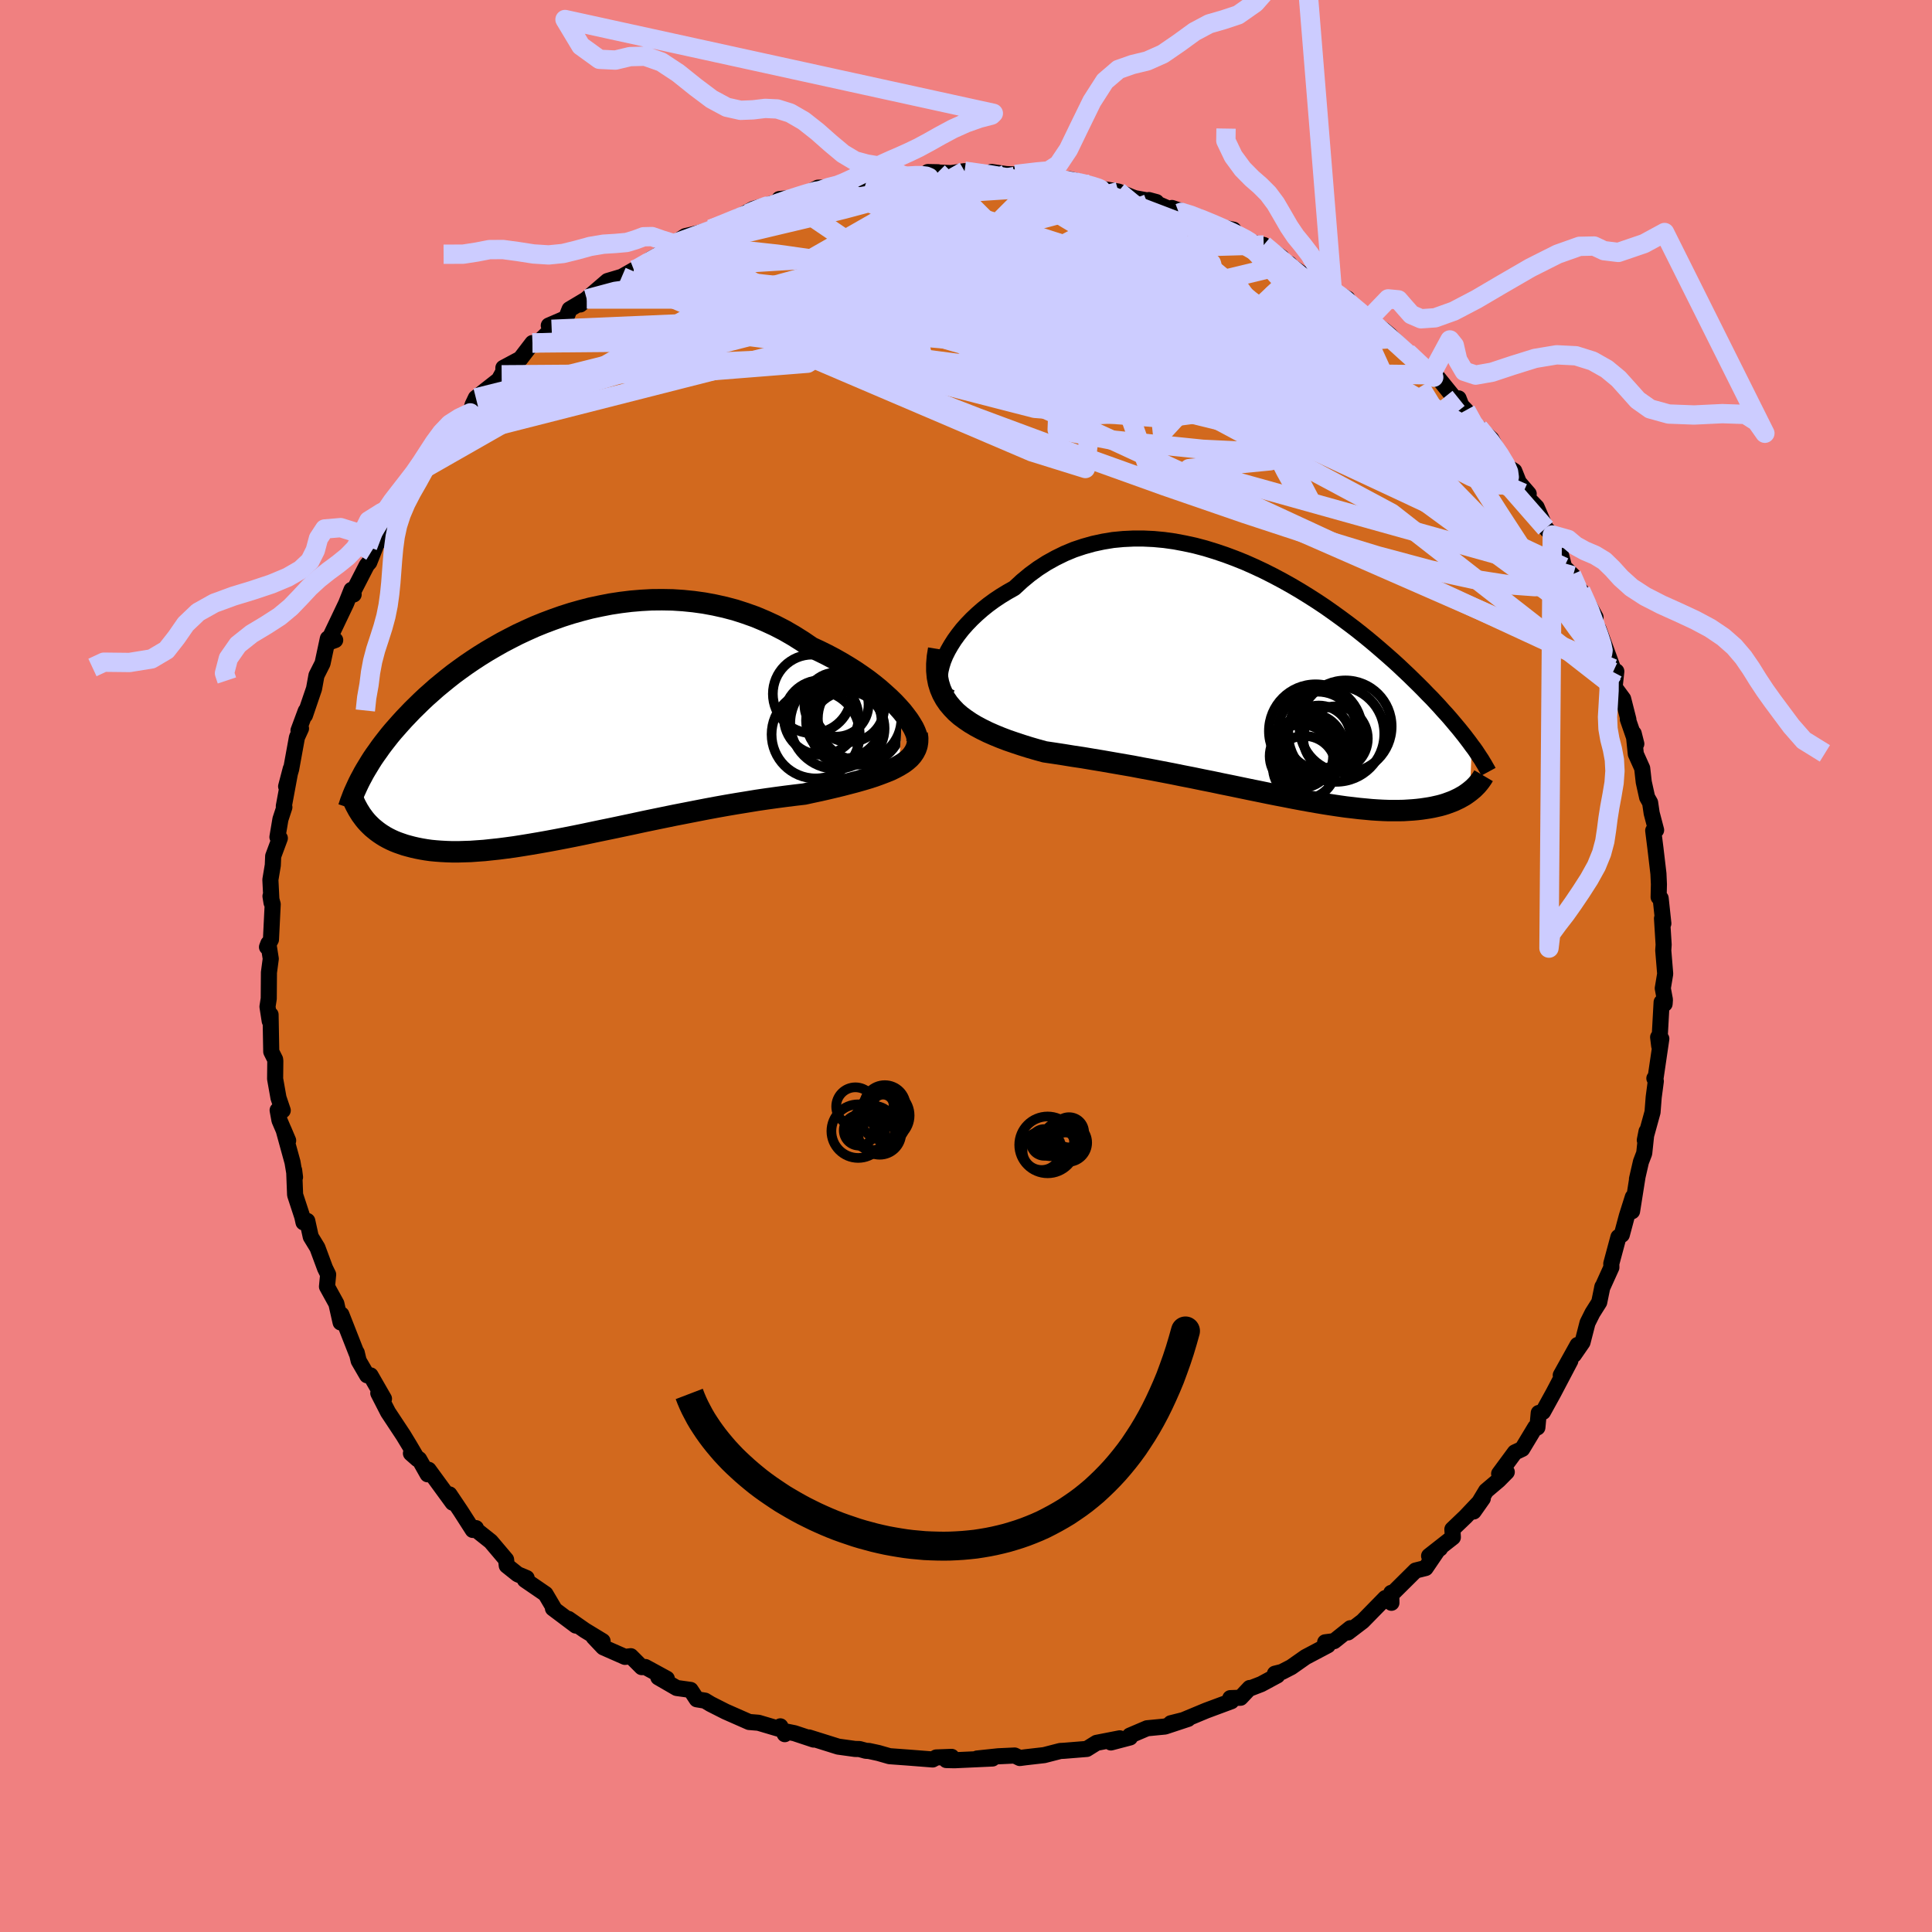 <svg xmlns="http://www.w3.org/2000/svg" width="500" height="500" viewBox="-100 -100 200 200"><defs><clipPath id="c"><path d="m35.5-1.7-.4-.45-.44-.47-.48-.47-.52-.47-.54-.48-.58-.47-.61-.47-.65-.46-.66-.45-.7-.44-.72-.43-.74-.42-.76-.4-.79-.39-.8-.37-.91-.62-.94-.59-.95-.55-.99-.51-1-.46-1.02-.43-1.04-.37-1.05-.34-1.06-.28-1.08-.24-1.08-.2-1.08-.15-1.09-.11-1.08-.07-1.09-.02-1.08.01-1.08.06-1.07.09-1.06.13-1.05.16-1.03.2-1.03.22-1 .26-.99.28-.97.31-.96.34-.93.35-.91.37-.89.4-.86.4-.84.43-.82.43-.79.45-.77.45-.74.46-.72.47-.69.47-.67.48-.64.47-.61.48-.59.48-.57.47-.54.48-.52.46-.5.47-.47.46-.46.45-.43.45-.42.44-.4.44-.38.43-.37.42-.35.42-.33.42-.32.41-.3.4-.28.4-.28.39-.26.38-.24.38-.23.38-.22.36-.21.36-.19.36.24 4.42.19.23.2.22.21.21.22.21.24.2.25.2.26.19.27.18.29.18.31.17.32.16.33.15.35.14.37.13.38.13.4.11.42.11.44.1.46.09.47.08.5.07.52.05.54.04.57.03.59.02h.61l.64-.02.66-.02.69-.05.71-.05.74-.08.76-.08.78-.1.81-.11.83-.13.86-.14.88-.15.9-.16.91-.17.94-.18.96-.19.98-.2.99-.21 1.01-.21 1.02-.21 1.04-.22 1.04-.22 1.06-.23 1.06-.22 1.07-.22 1.07-.22 1.08-.21 1.07-.21 1.08-.21 1.07-.2 1.06-.19 1.06-.18 1.05-.17 1.03-.17 1.02-.15 1.01-.14.98-.13.97-.12.94-.11.82-.18.8-.17.79-.18.76-.18.74-.18.73-.19.69-.18.67-.19.64-.19.62-.2.58-.21.55-.21.52-.21.47-.23.44-.24"/></clipPath><clipPath id="b"><path d="m-33.79-2.15.22-.54.27-.54.31-.54.35-.55.39-.54.43-.55.47-.53.51-.53.54-.51.57-.5.6-.48.63-.46.66-.44.69-.42.71-.4.79-.73.82-.68.86-.63.89-.57.92-.51.94-.46.96-.4.99-.33 1-.28 1.02-.22 1.03-.17 1.05-.1 1.05-.05h1.06l1.06.05 1.07.1 1.07.15 1.06.2 1.06.23 1.06.28 1.04.32 1.04.35 1.02.38 1.02.41.99.44.98.46.97.49.94.5.93.52.9.53.89.55.86.55.84.56.81.57.79.57.77.57.74.56.72.57.69.56.67.56.64.55.62.54.6.53.57.52.55.52.53.5.5.49.49.48.47.47.44.46.44.44.41.44.4.43.37.42.37.4.35.4.33.39.31.37.31.37.28.35.28.35.25.33.25.33.23.32-.19 4.74-.2.15-.21.15-.21.14-.23.13-.25.14-.25.12-.27.13-.27.11-.3.11-.3.11-.32.1-.33.09-.35.08-.36.08-.38.07-.39.06-.41.06-.43.05-.44.04-.47.03-.48.03-.5.01h-1.06l-.57-.02-.58-.03-.61-.04-.63-.06-.65-.06-.67-.08-.7-.08-.71-.1-.74-.11-.77-.12-.78-.13-.8-.14-.83-.15-.85-.16-.86-.17-.89-.17-.9-.18-.92-.19-.94-.19-.96-.2-.96-.2-.99-.2-.99-.21-1.01-.2L-8 9.95l-1.03-.2-1.03-.21-1.04-.2-1.04-.2-1.04-.19-1.04-.2-1.04-.18-1.04-.18-1.03-.18-1.03-.17-1.01-.17-1.01-.15-.98-.16-.98-.15-.95-.14-.8-.22-.79-.23-.77-.24-.75-.25-.73-.25-.71-.27-.68-.28-.66-.29-.63-.31-.6-.32-.57-.34-.53-.36-.5-.37-.46-.4-.41-.43"/></clipPath><filter id="a"><feTurbulence baseFrequency=".05" numOctaves="3" result="noise" type="noise"/><feDisplacementMap in="SourceGraphic" in2="noise" scale="2"/></filter></defs><rect width="100%" height="100%" x="-100" y="-100" fill="#F08080"/><path fill="#D2691E" stroke="#000" stroke-linejoin="round" stroke-width="1.667" d="m72.38.81-.25 1.5.22 1.18-.03.43-.31-.17-.25 4.52-.11-.9.33.16-.61 4.16-.11-.06.15.29-.22 1.66-.12 1.55-.8 2.9.18-.91-.24 2.26-.34.89-.41 1.78.06-.26-.57 3.6.08-1.47-.62 1.96-.52 1.94-.35.24-.74 2.75.01.39-.96 2.12.03-.12-.33 1.61-.7 1.11-.51 1.02-.52 2.02-.89 1.29.38-1.02-1.74 3.13.99-1.49-1.74 3.31-1.09 1.98-.44.11-.14 1.5-.22-.02-1.35 2.24-.76.36-1.63 2.21.79-.18-.84.85-1.3 1.1-1.29 2.14.95-1.35L51.72 57l-1.37 1.31.05.83-2.46 1.93 1.13-.77-.22.15-1.27 1.87-1.04.26-2.4 2.38-.12-.07.02 1.03-.63-.49-2.35 2.4-1.52 1.16.25-.44-1.68 1.34-.93.12.28.31-2.31 1.22-1.48 1.04-.97.5-.72.18.25.18-1.67.9-1.19.46v-.06l-.95 1.01-1.06.04.11.32-2.61.97-2.59 1.08-1.07.23 1.79-.45-2.39.79-1.86.18-1.78.76.02.19-1.98.52.92-.43-2.41.47-1.01.63-1.98.16-.36.03-.4.02-1.67.43-1.92.22-.6.08-.53-.26-1.71.08-2.18.23h1.59l-3.94.18-.84-.02.55-.33-1.59.06-.37.21-2.43-.19-2.04-.15-1.15-.33-.97-.21-.33-.02-.66-.18-.46-.01-1.74-.24-3.03-.95.49.22-1.99-.66-.79-.16-.21.26-.46-.81-.27.22-1.99-.59-.97-.08-2.45-1.08-1.54-.78-.58-.35-.85-.14-.64-.97-1.44-.2-1.9-1.1.88.14-2.22-1.21-.38.01-1.13-1.13-.6.07-2.25-.99-1-1.06.93.42-1.84-1.12-1.69-1.18.76.69-2.37-1.78.15.07-.92-1.56-2.13-1.46.18-.19-.93-.39-1.13-.9-.07-.62-1.59-1.88-1.46-1.16-.07-.22-.33.19-1.25-1.95-1.16-1.73.33.86-2.49-3.41-.1.47-.88-1.56-.85-.61.68.6-.84-1.43-.63-1.04-1.58-2.39-1.01-1.97.59.58-1.39-2.42-.36-.01-.87-1.5-.2-.84-.02.05-1.57-4-.08.82-.44-1.95-.97-1.76.12-1.25-.32-.65-.79-2.13-.69-1.13-.36-1.64-.39.15-.13-.59-.74-2.26-.1-2.55.09.72-.26-1.55-.92-3.35.47 1.11-.9-2.1-.19-1.04.53.02-.44-1.3-.35-1.97.02-1.84-.02-.17-.4-.8-.07-3.83-.09.65-.23-1.48.13-.83.02-2.71.19-1.42-.25-1.58-.14.37.41-.78.18-3.65-.23-.84.11.68-.12-2.38.25-1.5.04-.94.69-1.86-.25-.12.31-1.84.41-1.25-.06-.1.72-3.88-.48 1.83.52-1.79.6-3.29.42-.92-.26.21.75-2.02-.08.45.94-2.76.25-1.37.63-1.25.55-2.57.76.16-.82.3 1.95-4.09.56-1.41.22.48-.05-.29 1.41-2.74.26-.3.62-1.57.17-.61.33-.03.63-2.08 1.56-1.89-1.12 1 1.26-1.94 2.12-2.51-.24.94.98-2.26.22-.47 1.48-1.39.55-1.45.73-.4 1.16-.81.24-.83.34-.72 2.38-1.87.29-.52.18-.34v-.38l1.76-.94 1.25-1.63.4.13 1.59-1.55-.3-.39 1.79-.77.36-.91 1.78-1.06-.68.56 2.83-2.43 1.48-.44 1.25-.71-.08.22 1.41-1 .37-.31 1.37-.76-.24-.02 1.29-.84 1.19-.78 1.51-.36 1.15-.37-.07.04 4.08-1.65-1.2.32-.33.25 1.9-1.05 3.45-.98.46-.12-1.21.08 2.08-.21 1.93-.97 1.1-.02 1.69-.15-1.09.01 2.51-.37.81-.14 1.21-.24 1.33-.07 1.72-.12-1.35-.18 1.25.2 3.24-.52-1.05-.02 2.42.11 1.38-.2.74.12 3.03.26-.98-.3 1.52.22.95.04 3.21.13.82.07-.79.17 3.24.73-.39-.49-.47-.11 2.08.52.83.4 2.13.35 1.4.57.34.12 2.2.4-.78-.21 3.12 1.36-.73-.54 2.76.92-.42-.11 1.71.99 2.32.45.18.42 1.06.55.03.23 1.86.38 1.84 1.27-.08.36.89.31.27.32 2.07 1.42 1.37.68.74.35 1.57.85.03.76 2.38 1.13-.18.3 1.5 1.03.67.56.74.81-.42-.47 2.21 2.12 1.72 1.64-1.25-1.33.95 1.28 1.02.36 2.5 3.09-.37-.96-.08.36.84.87.97 2.22.35-.41 1.32 1.17 1.47 2.74.9.57.47 1.18 1.02 1.18-.59-.08 1.41 1.46.94 2.18.68.7.81 1.78v-.09l.42 1.64.92.89-.15-.11.9 2.14.05-.5 1.53 2.77-.19 1.46.5-.25 1.5 4.1v.35l.34-.06-.18 1.64.89 1.21.54 2.13-.06-.03.88 2.55-.27-1.07.22 2.13.66 1.47.16 1.43.35 1.58.31.55.16 1.09.46 1.75-.3.05.23 1.83.31 2.63.05 1.1-.03 1.33.21.12.28 2.61-.14-.52.17 2.71-.04.6.2 2.42-.25 1.5" filter="url(#a)"/><path fill="#fff" d="m-33.79-2.15.22-.54.27-.54.31-.54.35-.55.39-.54.43-.55.47-.53.51-.53.54-.51.57-.5.6-.48.63-.46.66-.44.69-.42.71-.4.79-.73.82-.68.86-.63.89-.57.92-.51.94-.46.96-.4.99-.33 1-.28 1.02-.22 1.03-.17 1.05-.1 1.05-.05h1.06l1.06.05 1.07.1 1.07.15 1.06.2 1.06.23 1.06.28 1.04.32 1.04.35 1.02.38 1.02.41.99.44.98.46.97.49.94.5.93.52.9.53.89.55.86.55.84.56.81.57.79.57.77.57.74.56.72.57.69.56.67.56.64.55.62.54.6.53.57.52.55.52.53.5.5.49.49.48.47.47.44.46.44.44.41.44.4.43.37.42.37.4.35.4.33.39.31.37.31.37.28.35.28.35.25.33.25.33.23.32-.19 4.74-.2.15-.21.15-.21.14-.23.13-.25.14-.25.12-.27.13-.27.11-.3.11-.3.11-.32.1-.33.09-.35.08-.36.08-.38.07-.39.06-.41.06-.43.05-.44.04-.47.03-.48.03-.5.01h-1.06l-.57-.02-.58-.03-.61-.04-.63-.06-.65-.06-.67-.08-.7-.08-.71-.1-.74-.11-.77-.12-.78-.13-.8-.14-.83-.15-.85-.16-.86-.17-.89-.17-.9-.18-.92-.19-.94-.19-.96-.2-.96-.2-.99-.2-.99-.21-1.01-.2L-8 9.95l-1.03-.2-1.03-.21-1.04-.2-1.04-.2-1.04-.19-1.04-.2-1.04-.18-1.04-.18-1.03-.18-1.03-.17-1.01-.17-1.01-.15-.98-.16-.98-.15-.95-.14-.8-.22-.79-.23-.77-.24-.75-.25-.73-.25-.71-.27-.68-.28-.66-.29-.63-.31-.6-.32-.57-.34-.53-.36-.5-.37-.46-.4-.41-.43" filter="url(#a)" transform="translate(31.44 -29.44)"/><path fill="#fff" d="m35.5-1.7-.4-.45-.44-.47-.48-.47-.52-.47-.54-.48-.58-.47-.61-.47-.65-.46-.66-.45-.7-.44-.72-.43-.74-.42-.76-.4-.79-.39-.8-.37-.91-.62-.94-.59-.95-.55-.99-.51-1-.46-1.02-.43-1.04-.37-1.05-.34-1.06-.28-1.08-.24-1.08-.2-1.08-.15-1.09-.11-1.08-.07-1.09-.02-1.08.01-1.08.06-1.07.09-1.06.13-1.05.16-1.03.2-1.03.22-1 .26-.99.28-.97.31-.96.34-.93.35-.91.37-.89.4-.86.4-.84.43-.82.43-.79.45-.77.45-.74.46-.72.47-.69.47-.67.48-.64.47-.61.48-.59.48-.57.47-.54.48-.52.46-.5.47-.47.46-.46.45-.43.45-.42.44-.4.44-.38.43-.37.42-.35.42-.33.42-.32.41-.3.4-.28.4-.28.39-.26.38-.24.38-.23.38-.22.36-.21.36-.19.36.24 4.42.19.23.2.22.21.21.22.21.24.2.25.2.26.19.27.18.29.18.31.17.32.16.33.15.35.14.37.13.38.13.4.11.42.11.44.1.46.09.47.08.5.07.52.05.54.04.57.03.59.02h.61l.64-.02.66-.02.69-.05.71-.05.74-.08.76-.08.78-.1.81-.11.83-.13.86-.14.88-.15.9-.16.91-.17.94-.18.96-.19.98-.2.99-.21 1.01-.21 1.02-.21 1.04-.22 1.04-.22 1.06-.23 1.06-.22 1.07-.22 1.07-.22 1.08-.21 1.07-.21 1.08-.21 1.07-.2 1.06-.19 1.06-.18 1.05-.17 1.03-.17 1.02-.15 1.01-.14.98-.13.97-.12.94-.11.82-.18.8-.17.79-.18.76-.18.74-.18.73-.19.69-.18.67-.19.64-.19.62-.2.58-.21.55-.21.52-.21.47-.23.44-.24" filter="url(#a)" transform="translate(-42.11 -24.64)"/><g fill="none" stroke="#000" transform="translate(31.44 -29.44)"><path stroke-linejoin="round" stroke-width="1.667" d="m-33.01 1.66-.34-.18-.29-.24-.22-.3-.16-.34-.1-.39-.04-.42.02-.45.07-.48.12-.5.16-.51.22-.54.27-.54.31-.54.35-.55.39-.54.43-.55.47-.53.51-.53.54-.51.57-.5.6-.48.63-.46.66-.44.69-.42.71-.4.79-.73.82-.68.86-.63.89-.57.92-.51.94-.46.96-.4.99-.33 1-.28 1.02-.22 1.03-.17 1.05-.1 1.05-.05h1.06l1.06.05 1.07.1 1.07.15 1.06.2 1.06.23 1.06.28 1.04.32 1.04.35 1.02.38 1.02.41.99.44.98.46.97.49.94.5.93.52.9.53.89.55.86.55.84.56.81.57.79.57.77.57.74.56.72.57.69.56.67.56.64.55.62.54.6.53.57.52.55.52.53.5.5.49.49.48.47.47.44.46.44.44.41.44.4.43.37.42.37.4.35.4.33.39.31.37.31.37.28.35.28.35.25.33.25.33.23.32.23.3.21.3.19.29.19.29.18.27.16.27.16.26.14.25.14.24.13.24" filter="url(#a)"/><path stroke-linejoin="round" stroke-width="2.222" d="m-34.27-3.36-.13.79-.06.75v.7l.06.65.12.62.18.58.23.54.28.51.33.48.38.45.41.43.46.4.5.37.53.36.57.34.6.32.63.31.66.29.68.28.71.27.73.25.75.25.77.24.79.23.8.22.95.14.98.15.98.16 1.01.15 1.01.17 1.03.17 1.03.18 1.04.18 1.04.18 1.04.2 1.04.19 1.04.2 1.04.2 1.03.21 1.03.2 1.01.21 1.01.2.99.21.99.2.96.2.96.2.94.19.92.19.9.18.89.17.86.17.85.16.83.15.8.14.78.13.77.12.74.11.71.1.7.08.67.08.65.06.63.06.61.04.58.03.57.02h1.06l.5-.01.48-.03.47-.03.44-.04.43-.05.41-.06.39-.06.38-.07.36-.08.35-.08.33-.09.32-.1.3-.11.3-.11.27-.11.27-.13.25-.12.25-.14.23-.13.21-.14.21-.15.2-.15.18-.15.18-.15.16-.16.16-.16.14-.16.14-.17.12-.16.12-.17.11-.17.1-.17" filter="url(#a)"/><circle cx="4.211" cy="6.819" r="3.494" clip-path="url(#b)" filter="url(#a)"/><circle cx="3.586" cy="8.884" r="3.26" clip-path="url(#b)" filter="url(#a)"/><circle cx="4.956" cy="5.139" r="4.098" clip-path="url(#b)" filter="url(#a)"/><circle cx="5.086" cy="5.759" r="3.284" clip-path="url(#b)" filter="url(#a)"/><circle cx="7.851" cy="4.649" r="4.772" clip-path="url(#b)" filter="url(#a)"/><circle cx="3.631" cy="7.109" r="3.426" clip-path="url(#b)" filter="url(#a)"/><circle cx="4.751" cy="5.114" r="4.834" clip-path="url(#b)" filter="url(#a)"/><circle cx="3.276" cy="7.709" r="3.282" clip-path="url(#b)" filter="url(#a)"/><circle cx="6.816" cy="5.899" r="3.34" clip-path="url(#b)" filter="url(#a)"/><circle cx="6.891" cy="5.404" r="4.97" clip-path="url(#b)" filter="url(#a)"/></g><g fill="none" stroke="#000" transform="translate(-42.11 -24.64)"><path stroke-linejoin="round" stroke-width="2.222" d="m36.93 1.67.1-.18.03-.23-.02-.26-.07-.31-.13-.34-.17-.36-.23-.39-.27-.42-.32-.43-.35-.45-.4-.45-.44-.47-.48-.47-.52-.47-.54-.48-.58-.47-.61-.47-.65-.46-.66-.45-.7-.44-.72-.43-.74-.42-.76-.4-.79-.39-.8-.37-.91-.62-.94-.59-.95-.55-.99-.51-1-.46-1.02-.43-1.04-.37-1.05-.34-1.06-.28-1.08-.24-1.08-.2-1.08-.15-1.09-.11-1.08-.07-1.09-.02-1.08.01-1.08.06-1.07.09-1.06.13-1.05.16-1.03.2-1.03.22-1 .26-.99.28-.97.31-.96.34-.93.35-.91.37-.89.4-.86.4-.84.43-.82.43-.79.45-.77.45-.74.46-.72.47-.69.47-.67.48-.64.47-.61.48-.59.48-.57.47-.54.48-.52.46-.5.47-.47.46-.46.45-.43.45-.42.44-.4.44-.38.43-.37.42-.35.42-.33.42-.32.41-.3.4-.28.4-.28.39-.26.38-.24.38-.23.38-.22.36-.21.36-.19.36-.19.35-.17.34-.16.34-.15.33-.15.33-.13.32-.12.32-.12.31-.1.31-.1.3" filter="url(#a)"/><path stroke-linejoin="round" stroke-width="2.222" d="m37.05.61.06.43-.01.4-.06.38-.12.35-.17.33-.22.32-.26.29-.32.28-.35.26-.41.25-.44.24-.47.23-.52.21-.55.21-.58.21-.62.2-.64.19-.67.19-.69.18-.73.19-.74.18-.76.18-.79.18-.8.17-.82.18-.94.11-.97.12-.98.13-1.01.14-1.02.15-1.03.17-1.05.17-1.06.18-1.06.19-1.07.2-1.08.21-1.07.21-1.08.21-1.07.22-1.07.22-1.06.22-1.06.23-1.04.22-1.04.22-1.02.21-1.01.21-.99.21-.98.2-.96.19-.94.18-.91.17-.9.16-.88.15-.86.14-.83.13-.81.11-.78.1-.76.08-.74.08-.71.05-.69.05-.66.02-.64.02h-.61l-.59-.02-.57-.03-.54-.04-.52-.05-.5-.07-.47-.08-.46-.09-.44-.1-.42-.11-.4-.11-.38-.13-.37-.13-.35-.14-.33-.15-.32-.16-.31-.17-.29-.18-.27-.18-.26-.19-.25-.2-.24-.2-.22-.21-.21-.21-.2-.22-.19-.23-.17-.23-.17-.23-.15-.24-.15-.24-.13-.24-.13-.24-.12-.25-.1-.25-.1-.25-.1-.26" filter="url(#a)"/><circle cx="26.544" cy=".663" r="4.56" clip-path="url(#c)" filter="url(#a)"/><circle cx="27.119" cy="-1.092" r="3.866" clip-path="url(#c)" filter="url(#a)"/><circle cx="29.844" cy=".048" r="3.838" clip-path="url(#c)" filter="url(#a)"/><circle cx="26.184" cy="-3.527" r="4.068" clip-path="url(#c)" filter="url(#a)"/><circle cx="31.099" cy="-.677" r="4.474" clip-path="url(#c)" filter="url(#a)"/><circle cx="30.014" cy="-2.182" r="3.642" clip-path="url(#c)" filter="url(#a)"/><circle cx="28.699" cy="-2.427" r="3.322" clip-path="url(#c)" filter="url(#a)"/><circle cx="31.099" cy="-.972" r="4.324" clip-path="url(#c)" filter="url(#a)"/><circle cx="28.654" cy="-.502" r="4.736" clip-path="url(#c)" filter="url(#a)"/><circle cx="29.479" cy="-.772" r="3.928" clip-path="url(#c)" filter="url(#a)"/></g><g fill="none" stroke="#CCF" stroke-linejoin="round" stroke-width="2"><path d="m-10.3-81.24 1.18-.18 1.04-.12.8-.1.69-.08.69-.06.68-.04h.61l.49.06.29.12.06.18-.24.25-.55.31-.87.37-1.18.44-1.54.5-1.97.58-2.47.66-2.99.74-3.5.83-3.95.94-4.22 1.03m79 17.28.74 1.35.63.82.56.82.37.76.05.56-.28.3-.63.04-.96-.18-1.27-.39-1.62-.63-1.98-.89-2.36-1.2-2.74-1.53-3.14-1.87-3.54-2.2-3.98-2.54-4.51-2.87-5.11-3.19-5.8-3.52-6.5-3.89M62.84-40.4l-.19.3-.6.44-1.22.3-1.95.09-2.75-.2-3.61-.56-4.5-.98-5.45-1.46-6.39-1.95-7.33-2.41-8.27-2.85-9.2-3.3-10.19-3.78-11.18-4.34-12.21-4.92m44.25-11.91.24-.09.97.3 1.12.43 1.14.47 1.08.47.93.42.77.38.61.32.44.27.24.2.01.12-.22.03-.47-.07-.73-.19-1.02-.31-1.39-.48-1.84-.66-2.36-.88-2.94-1.12-3.56-1.4m-49.45 7.66.41-.16.9-.52 1.05-.59 1.15-.63 1.23-.64 1.33-.65 1.39-.64 1.39-.61 1.32-.55 1.17-.49.96-.41.73-.33.5-.24.27-.14h-.05l-.48.17-.82.32-.64.28" filter="url(#a)"/><path d="m62.69-40.51.55 1.26.22.69-.09.44-.45.12-.83-.33-1.25-.87-1.73-1.48-2.27-2.14-2.8-2.79-3.34-3.42-3.88-4.08-4.47-4.8-5.21-5.63-6.2-6.55m-57.35-6.19 1.04-.36 1.65-.5 1.67-.41 1.9-.4 2.24-.45 2.45-.46 2.51-.44 2.48-.41 2.5-.38 2.53-.34 2.51-.3 2.4-.26 2.19-.25 1.92-.25 1.45-.24" filter="url(#a)"/><path d="m63.64-38.87.94 2.09.52 1.42.42 1.15.3.92.13.62-.05.32-.21.05-.36-.21-.52-.5-.69-.82-.89-1.18-1.12-1.56-1.37-1.95-1.6-2.34-1.84-2.75-2.11-3.24-2.43-3.81-2.77-4.41-2.97-4.88" filter="url(#a)"/><path d="m53.07-55.72.96 1.33.22 1.17-.61.69-1.44.26-2.25-.09-3.02-.36-3.77-.59-4.54-.85-5.4-1.15-6.33-1.53-7.33-1.92-8.35-2.3-9.35-2.66-10.34-2.98-11.18-3.31m57.58.08 1.2.85 1.11.94 1.15.96 1.11.94 1.05.91.97.85.9.82.85.76.76.7.64.57.45.41.25.22.06.05-.14-.13-.43-.41-.87-.81-1.3-1.22" filter="url(#a)"/><path d="m53.07-55.72 1.22 1.43.95 1.38.62 1.03.31.73.07.53-.11.4-.3.28-.5.14-.73-.05-1.01-.28-1.31-.54-1.62-.82-1.94-1.07-2.25-1.33-2.56-1.55-2.85-1.77-3.14-1.99-3.42-2.23-3.76-2.5-4.15-2.85-4.65-3.24-5.27-3.65-6.05-4.01m-2.3-4.13.54.13.67.2.76.16.71.12.69.12.71.17.68.19.56.18.3.14-.05.08-.45.02-.86-.05-1.26-.1-1.71-.18-2.24-.25-2.89-.34-3.67-.41" filter="url(#a)"/><path d="m52.72-55.31.41.1.26.68-.24.66-.91.33-1.64-.08-2.36-.46-3.08-.8-3.77-1.1-4.5-1.43-5.26-1.8-6.12-2.24-7.04-2.69-8.06-3.13-9.05-3.55-9.81-4.02m30.5-3.09.31-.03 1.15.47 1.45.72 1.6.85 1.65.93 1.64.95 1.61.98 1.6 1 1.58 1.02 1.56 1.01 1.48.98 1.36.93 1.26.84 1.14.76 1.01.66.81.51.52.29.2.05.03-.07" filter="url(#a)"/><path d="m-.15-82.28 1.29.18 1.57.23 1.64.29 1.86.39 2.11.46 2.24.54 2.23.59 2.15.61 2.04.6 1.93.58 1.84.56 1.78.54 1.73.51 1.66.48 1.52.41 1.19.27.6.06m-60.54 1.07.58-.16 1.77-.2 2.56-.02 3.18.2 3.67.4 4.13.58 4.51.74 4.86.88 5.21.97 5.55 1.04 5.84 1.1 6.08 1.2 6.27 1.31 6.51 1.44 6.86 1.63 7.29 2.05" filter="url(#a)"/><path d="m-39.26-69.04.72-.2 2.24-.6 2.89-.39 3.28-.08 3.68.15 4.1.3 4.55.4 4.99.46 5.42.53 5.87.6 6.3.69 6.72.81 7.08.95 7.37 1.09 7.49 1.11 7.29.94m-67.14-14 .92-.37 1.28-.52 1.07-.44 1.11-.43 1.22-.45 1.24-.44 1.14-.4 1-.32.83-.26.65-.19.43-.11.15-.02-.16.09-.49.19-.89.32-1.34.47-1.66.57-1.56.49m49.34 2.3L9.13-70.98l8.5 1.6 7.16-.66 3.58-.04.88 1.24-1.2 1.81-2.53 1.23-3.05-.41-3.07-2.45-3.02-3.81-3.05-3.63-2.93-1.92-2.61.7-6.6 3.07-35.57 2.19" filter="url(#a)"/><path d="m-42.89-65.91 47.23-2.03 19.07 4.89-.97 1.48-7.51-1.04-6.2-.96-3.37-.24L3.6-64l-1.26-.63-.63-.74.74-.14 2.37.77 3.09 1.38 2.46 1.41 1.77 1.07 2.84.82 5.2.68 4.61.24-2.61-.93-7.73-2.86 29.76-2.03" filter="url(#a)"/><path d="m48.14-61.2-58.82-.72-9.86-4.79 7.92-3.93L-.9-71.65l8.65.92 2.16 1.09-4.27.31-7.9-.44-8.05-.68-5.8-.24-2.57.77.95 2.12 4.67 3.31 8.46 3.75 11.71 3.01 13.38 1.02 11.3-1.55 1.75-4.52L8.35-81.57" filter="url(#a)"/><path d="m15.77-80.17 17.66 14.54-3.96-2-9.98-2.9L7.6-72.22l-10.07-.92-6.14-.52-2.23-.25h.72l2.63.25 3.47.51 3.02.7 1.39.64-.66.24-1.92-.37-1.61-.79-.03-.62 1.59.21 1.89 1.26.69 1.71-.49 1.09.64-.36 4.11-1.83 6.41-2.82 19.81-.55" filter="url(#a)"/><path d="M67.14-28.86 44.05-46.88l-28.5-15.27-15.21-8-2.37-2.35 3.72 1.11 3.22 2.65-.26 2.82-2.69 2.2-2.17 1.17.79-.08 4.73-1.15 8.25-1.46 10.03-.62 8.75.99 4.65 2.42-1.53.76-23.87-19.15" filter="url(#a)"/><path d="m-44.88-64.49 22.02-.73 26.05 3.36 11.88 3.5 1.5 1.04-2.41-1.27-2.43-2.18-1.55-1.78-1.47-.85-1.74.08-.67.79 2.28 1.3 5.06 1.46 4.25 1.15-1.79.38-10.78-.87-16.45-3.24-8.4-7.57L4.16-81.98" filter="url(#a)"/><path d="M66.98-30.79 18.75-51.9l-3.37-9.51-3.9-4.98-6.06-2.31-2.46-.69 2.91.28 5.82.67 5.01.56 1.73.27-1.84.3-3.94.85-3.63 1.68-1.16 2.29 2.32 2.2 5 1.34 5.22-.07 2.35-1.58-2.62-2.76-7.34-3.17-8.7-2.36-3.62.22 9.54 4.91 26.6 10.65 25.31 11.82" filter="url(#a)"/><path d="m33.47-72.7-19.23 4.63-3.57 3.64-4.16-.89 1.21-1.55 6.96-.52 8.69.41 6.45.93 1.79 1.01-3.97.6-9.4-.17-12.4-.82-11.13-.75-5.34.33 2.72 2.07 9.56 3.34L14-58.21l11.86-1.38 30 7.78" filter="url(#a)"/><path d="m-53.21-56.05 27.11-8.18 21.97-5.62 7.17-3.32-1.95-.19-4.3 2.19-1.77 2.91 2.58 2.25 6.02 1.06h7.2l6.03-.68 3.26-1.08.07-1.32-2.34-1.43-3.09-1.43-2.11-1.32-.2-1.12 1.22-.75 1.04-.15-.99.7-4.21 1.52-7.83 2.05-12.23 2.42-19.28 3.49-20.9 5.24" filter="url(#a)"/><path d="m30.82-74.64 10.13 8.49 2.53 5.54-3.73 3.86-5.88 2.05-4.29-.58-1.71-3.08-.34-4.18-.56-3.59-1.92-2.22-4.14-1.43-6.8-1.44-9.65-.74-14.02 2.16-21.06 5.18-14.26.13" filter="url(#a)"/><path d="m-34.38-72.06 16.76 1.84 15.46 8.94 13.14 2.74 3.47-3.65-3.68-5.74-4.49-4.35-1.11-1.67 2.46.67 3.34 1.91 1.23 2.01-2.11 1.35-4.44.43-4.67-.56-3.63-1.45-3.31-1.81-4.86-1.12-4.96-.83 15.63-8.93" filter="url(#a)"/><path d="m-56.2-51.42 28.99-16.54 25.37-1.22 20.31 3.43 10.94 1.87 3.02-.5-.34-1.03.15.08 2 1.5 3.05 2.11 2.42 1.46.22-.19-2.91-2.16-6.16-3.58-8.82-3.75-10.25-2.45-10.01-.06-7.95 2.54-5.1 4.08-5.13 3.43-13.52 1.07-18.15.13" filter="url(#a)"/><path d="m53.07-55.72-13.04-.06-8.44-.83.73-.3.59-1.33-2.35-1.92-4.16-1.67-5.03-1.32-6-1.54-7.05-2.22-7.25-2.79-5.95-2.65-3.23-1.75-.11-.5 2.29.46 3.51.32 3.94-1.33 3.44-3.45 7.85-2.32" filter="url(#a)"/><path d="m17.51-79.48 7.25 19.44-4.43 4.81-.27-2.52.18-5.48.22-4.91 1.2-2.92 2.08-1.19 1.71-.33-.05-.17-2.62-.24-4.98-.23-6.09.04-5.15.57-2.09 1.3 2.2 2.03 5.99 2.51 7.61 2.64 6.41 2.51 3.39 2.33.78 2.1 1.08 1.37 4.82-.47 6.3-4.09-5.87-9.9" filter="url(#a)"/><path d="m-39.26-69.04 48.61-.01 13.29.89 1.27 1.78-2.35.67-3.4-1.13-4.06-2.06-4.92-1.82-5.47-1.03-4.78-.35-2.5.01.89.35 4.45 1.04 7.48 2.23 9.58 3.52 10.27 4.19 8.76 3.59 4.57 1.52-1.29-1.23-6.2-2.82-10.7-3.27-37.86-17.76" filter="url(#a)"/><path d="m-10.3-81.24 24.02 7.73-5.83-1.63-6.65-2.17-1.32-.68 2.27 1.18 3.54 2.68 3.95 3.41 4.41 3.2 4.65 2.18 4.27.77 3.69-.17 3.83.16 4.71 1.84 4.32 3.77-.04 4.24-8.01 2.43-8.41.81L62.84-40.4" filter="url(#a)"/><path d="M52.72-55.31 21.21-65.59l-13.88-.1-1.12 3.03-.4 2.52-3.1.54-4.16-1.06-2.89-1.83-.54-2.18 1.47-2.52 2.57-2.73 2.99-2.52 3.39-1.67 3.86-.4 3.79.96 2.36 2.08-.51 2.73-3.45 2.35-3.84-.12-.18-5.21L-2.9-82.17" filter="url(#a)"/><path d="M57.66-48.96 13.4-68.49l-6.84-2.57L17.28-65l12.2 7.03 5.02 3.33-3.33-1.03-8.41-3.26-9.18-2.92-6.96-1.17-3.85.28-1.33.37.21-.99 1.28-2.92 2.45-4.1 3.49-3.68 3.65-1.91 3.95.54 9.75 4.7 26.5 15.42" filter="url(#a)"/><path d="M-35.63-71.35 6.83-53.22l5.53 1.72.43-3.9-1.48-4.91-.93-3.27 1.34-1.13 3.27.21 3.48.58 2.09.36.31.06h-.27l1.04.48 3.15 1.59 3.24 2.5-1.6.9-6.93-4.91 22.22-3.95" filter="url(#a)"/><path d="M41.72-66.89 31.8-69.5l-2 2.88 1.13 2.79-.81.57-2.19-.35-2.88-.27-4.26-.37-5.95-.87-6.36-1.33-4.64-1.29-1.72-.64.37.3-.01.97-2.76.86-6.05-.08-7.59-1.32-6.29-2.11-3.34-1.92-1.36-.61-.93 1.25 5.16.81 36.45-9.94" filter="url(#a)"/><path d="m-53.76-54.6 52-13.23 17.32-3.79 3.67-.04 1.97 2.14 1.5 2.75-2.53 1.92-8.44.57-12.01-.46-10.57-.92-4.62-1.01 2.93-.8 8.76-.31 11.29.28 11.35.9 11.18 1.88 11.72 4.02 11.06 7.16 7.19 8.22" filter="url(#a)"/><path d="m28.96-75.02 8.23 8.91 7.77 9.43-2.79 1.72-10.23-1.61-11.27-.83-7.88.36-3.45.06-.31-1.2.72-2.37.12-3.1-1.17-3.68-2.46-4.18-3.86-4.1L-3-78.56l-5.19-1.13 1.08.05 19.92-1.28" filter="url(#a)"/><path d="M65.48-34.89 35.64-56.76l-11.28-4.3-2.31-.43-1.73-1.03-.6-1.25 1.98-.71 3.5-.28 2.79-.39.69-.84-1.26-1.29-2.2-1.48-2.32-1.39-2.39-1.16-2.88-.89-3.58-.65-4.04-.51-4.33-.48-4.97-.5-5.29-.37-2.33-.44 5.38-2.29 1.38-4.84" filter="url(#a)"/><path d="m-18.58-79.35 31.02 21.06 1.71.36.96-4.3-3.22-3.8-9.26-2-12.74-.23-12.42 1.2-9.09 2.02-3.85 1.89 2.15.89 7.45-.25 11.02-.49 13.97.86 19.34 3.79 24.53 6.02 8-6.43" filter="url(#a)"/><path d="M63.59-38.37 41.01-54.95 26.7-58.56l-11.99-3.68-4.79-2.35 2.56-.06 7.37 1.91 8.94 3.09 7 3.27 2.03 2.42-4.28.9-9.03-.43-9.56-.98-5.51-1.05.06-1.58 3.35-2.59 5.72-2.12 13.73.54 11.59-4.03" filter="url(#a)"/><path d="m32.58-73.01 3.67 5.87.01 2.89-6.55-3.14-7.26-4.11-4.33-2.01-.17 1.06 3.39 3.97 4.91 5.86 4.21 6.23 2.62 5.14 1.61 2.92.87-.01-1.74-3.32-7.64-6.24-14.01-6.8-12.69-2.32 7.58 8.85 59.92 27.73M-6.04-81.67l-1.58-.58-1.39-.56-1.27-.21-1.21-.33-1.24-.74-1.29-1.08-1.37-1.21-1.41-1.11-1.4-.81-1.33-.42-1.26-.06-1.25.15-1.3.05-1.43-.32-1.56-.84-1.69-1.27-1.77-1.42-1.76-1.16-1.68-.59-1.55.04-1.51.36-1.66-.08-1.92-1.39-1.64-2.73 44.34 9.71-.2.19-1.23.32-1.39.49-1.36.61-1.27.68-1.19.67-1.09.59-1 .48-.91.41-.88.38-.91.41-.98.47-1.04.52-1.03.51-.91.42-.72.29-.94.24-16.04 5.82-1.27-.4-.98-.34-.87.02-.83.31-.92.28-1.13.1-1.28.08-1.37.23-1.38.38-1.42.35-1.49.15-1.57-.1-1.61-.25-1.55-.21-1.41.01-1.29.25-1.42.22-2.03.01m-8.85 31.1.64-1.04.54-.76.54-.82.57-.94.59-.99.66-.97.74-.96.77-.99.77-1 .71-1.03.68-1.05.69-1.06.75-1.02.85-.89.99-.63 1.12-.53-4.14 4.52-.65 1.42-.61 1.11-.67 1.17-.6 1.16-.48 1.13-.37 1.14-.25 1.16-.16 1.19-.11 1.19-.09 1.19-.09 1.19-.12 1.18-.16 1.16-.23 1.15-.31 1.14-.37 1.16-.38 1.16-.31 1.17-.22 1.18-.16 1.27-.24 1.35-.14 1.32" filter="url(#a)"/><path d="m-76.51-29.56-.25-.75.4-1.53.99-1.42 1.41-1.12 1.53-.92 1.38-.89 1.15-.96.99-1.03.94-1.01.97-.89 1.01-.8 1-.74.94-.76.8-.82.56-.9.36-.99.5-1 1.32-.83 2.05-1.05" filter="url(#a)"/><path d="m-90.43-30.9 1.18-.55 2.66.03 2.28-.37 1.54-.91 1.02-1.3.97-1.4 1.28-1.22 1.68-.94 1.96-.72 2.03-.62 1.92-.64 1.68-.7 1.35-.78.97-.91.55-1.1.33-1.23.64-.98 1.65-.14 2.56.8 1.53.58M66.98-30.44l-.4.76-.01 1.18-.08 1.37-.08 1.35.05 1.22.19 1.08.27 1.05.2 1.08.06 1.16-.09 1.23-.21 1.25-.23 1.24-.19 1.2-.15 1.17-.18 1.19-.33 1.24-.54 1.32L64.51-9l-.84 1.31-.81 1.2-.77 1.09-.79 1.02-.77 1.05-.18 1.48.34-42.77 1.64.46.77.65.94.52 1.08.46.97.59.83.81.87.96 1.1.99 1.42.92 1.68.86 1.78.8 1.72.8 1.55.83 1.35.91 1.14 1 .94 1.1.79 1.15.72 1.16.74 1.12.8 1.12.9 1.21 1.02 1.37 1.29 1.47 2.18 1.35M48.14-61.2l1.95-3.61.46.57.35 1.52.68 1.16 1.18.39 1.7-.3 2.14-.71 2.31-.72 2.23-.37 2 .1 1.72.54 1.47.83 1.22 1.01 1 1.11.98 1.1 1.29.91 1.92.53 2.63.1 2.92-.14 2.4.08 1.16.74.85 1.21-10.38-20.78-2.12 1.15-2.67.91-1.49-.18-1.02-.48-1.51.03-2.28.81-2.8 1.41-2.9 1.68-2.69 1.58-2.35 1.23-1.93.69-1.46.1-1-.43-.68-.77-.66-.76-1.06-.1-1.8 1.87m-14.98-19.5-.02 1.26.77 1.61.97 1.32.95.96.87.76.82.82.77 1.03.7 1.2.68 1.18.68 1.01.73.89.78 1.02.79 1.36.77 1.5.74.84-2.91-35.85-2.97 3.69-2.11 2.4-1.76 1.23-1.54.51-1.46.42-1.52.81-1.61 1.17-1.66 1.14-1.62.72-1.53.37-1.45.51-1.41 1.21-1.34 2.09-1.27 2.6-1.15 2.38-1.05 1.57-1 .65-1.23.11-2.22.26" filter="url(#a)"/></g><g fill="none" stroke="#000"><circle cx="10.198" cy="18.498" r="1.658" filter="url(#a)"/><circle cx="8.45" cy="18.518" r="2.94" filter="url(#a)"/><circle cx="10.294" cy="18.486" r="1.252" filter="url(#a)"/><circle cx="8.106" cy="18.266" r="1.382" filter="url(#a)"/><circle cx="9.722" cy="17.818" r="1.636" filter="url(#a)"/><circle cx="10.666" cy="17.214" r="1.564" filter="url(#a)"/><circle cx="10.55" cy="18.286" r="1.994" filter="url(#a)"/><circle cx="7.834" cy="19.138" r="1.98" filter="url(#a)"/><circle cx="10.066" cy="18.186" r="1.12" filter="url(#a)"/><circle cx="8.69" cy="18.574" r="1.118" filter="url(#a)"/><circle cx="-11.16" cy="17.096" r="2.774" filter="url(#a)"/><circle cx="-8.424" cy="15.472" r="2.588" filter="url(#a)"/><circle cx="-9.608" cy="16.76" r="2.292" filter="url(#a)"/><circle cx="-8.936" cy="17.3" r="2.238" filter="url(#a)"/><circle cx="-11.072" cy="17.012" r="1.582" filter="url(#a)"/><circle cx="-8.316" cy="14.624" r="1.53" filter="url(#a)"/><circle cx="-8.584" cy="14.4" r="1.086" filter="url(#a)"/><circle cx="-8.404" cy="14.504" r="2.17" filter="url(#a)"/><circle cx="-11.448" cy="14.548" r="1.99" filter="url(#a)"/><circle cx="-7.752" cy="16.648" r="1.382" filter="url(#a)"/></g><path fill="#D77F8C" stroke="#000" stroke-linejoin="round" stroke-width="3" d="m-28.65 44.3.18.47.2.47.22.47.24.46.25.47.27.46.29.45.3.45.32.45.33.44.35.44.36.43.37.43.39.42.4.42.42.41.43.4.44.4.45.39.47.39.47.38.49.37.5.36.51.35.52.35.52.34.54.32.55.32.55.31.56.3.58.29.57.28.59.27.59.26.6.25.61.24.61.22.62.21.62.21.63.19.63.17.63.17.64.15.64.14.65.12.65.11.65.1.65.08.66.06.66.06.65.03.66.02.66.01.66-.01.66-.03.65-.04.66-.06.66-.07.65-.1.65-.11.65-.13.65-.15.64-.16.64-.19.64-.2.63-.22.62-.24.63-.26.62-.28.61-.31.6-.32.6-.34.6-.36.58-.39.58-.4.58-.43.56-.45.56-.47.54-.5.54-.52.53-.54.52-.56.51-.59.5-.61.49-.63.48-.66.46-.69.46-.71.44-.73.43-.76.42-.79.4-.81.39-.84.38-.86.37-.89.34-.92.34-.95.32-.97.3-1 .29-1.03-.29 1.03-.3 1-.32.97-.34.95-.34.92-.37.89-.38.86-.39.84-.4.81-.42.79-.43.76-.44.73-.46.71-.46.69-.48.66-.49.63-.5.61-.51.59-.52.56-.53.54-.54.52-.54.5-.56.47-.56.45-.58.43-.58.4-.58.39-.6.36-.6.34-.6.32-.61.31-.62.28-.63.26-.62.24-.63.22-.64.2-.64.19-.64.16-.65.15-.65.13-.65.11-.65.1-.66.07-.66.06-.65.04-.66.03-.66.01-.66-.01-.66-.02-.66-.03-.65-.06-.66-.06-.65-.08-.65-.1-.65-.11-.65-.12-.64-.14-.64-.15-.63-.17-.63-.17-.63-.19-.62-.21-.62-.21-.61-.22-.61-.24-.6-.25-.59-.26-.59-.27-.57-.28-.58-.29-.56-.3-.55-.31-.55-.32-.54-.32-.52-.34-.52-.35-.51-.35-.5-.36-.49-.37-.47-.38-.47-.39-.45-.39-.44-.4-.43-.4-.42-.41-.4-.42-.39-.42-.37-.43-.36-.43-.35-.44-.33-.44-.32-.45-.3-.45-.29-.45-.27-.46-.25-.47-.24-.46-.22-.47-.2-.47" filter="url(#a)"/></svg>
